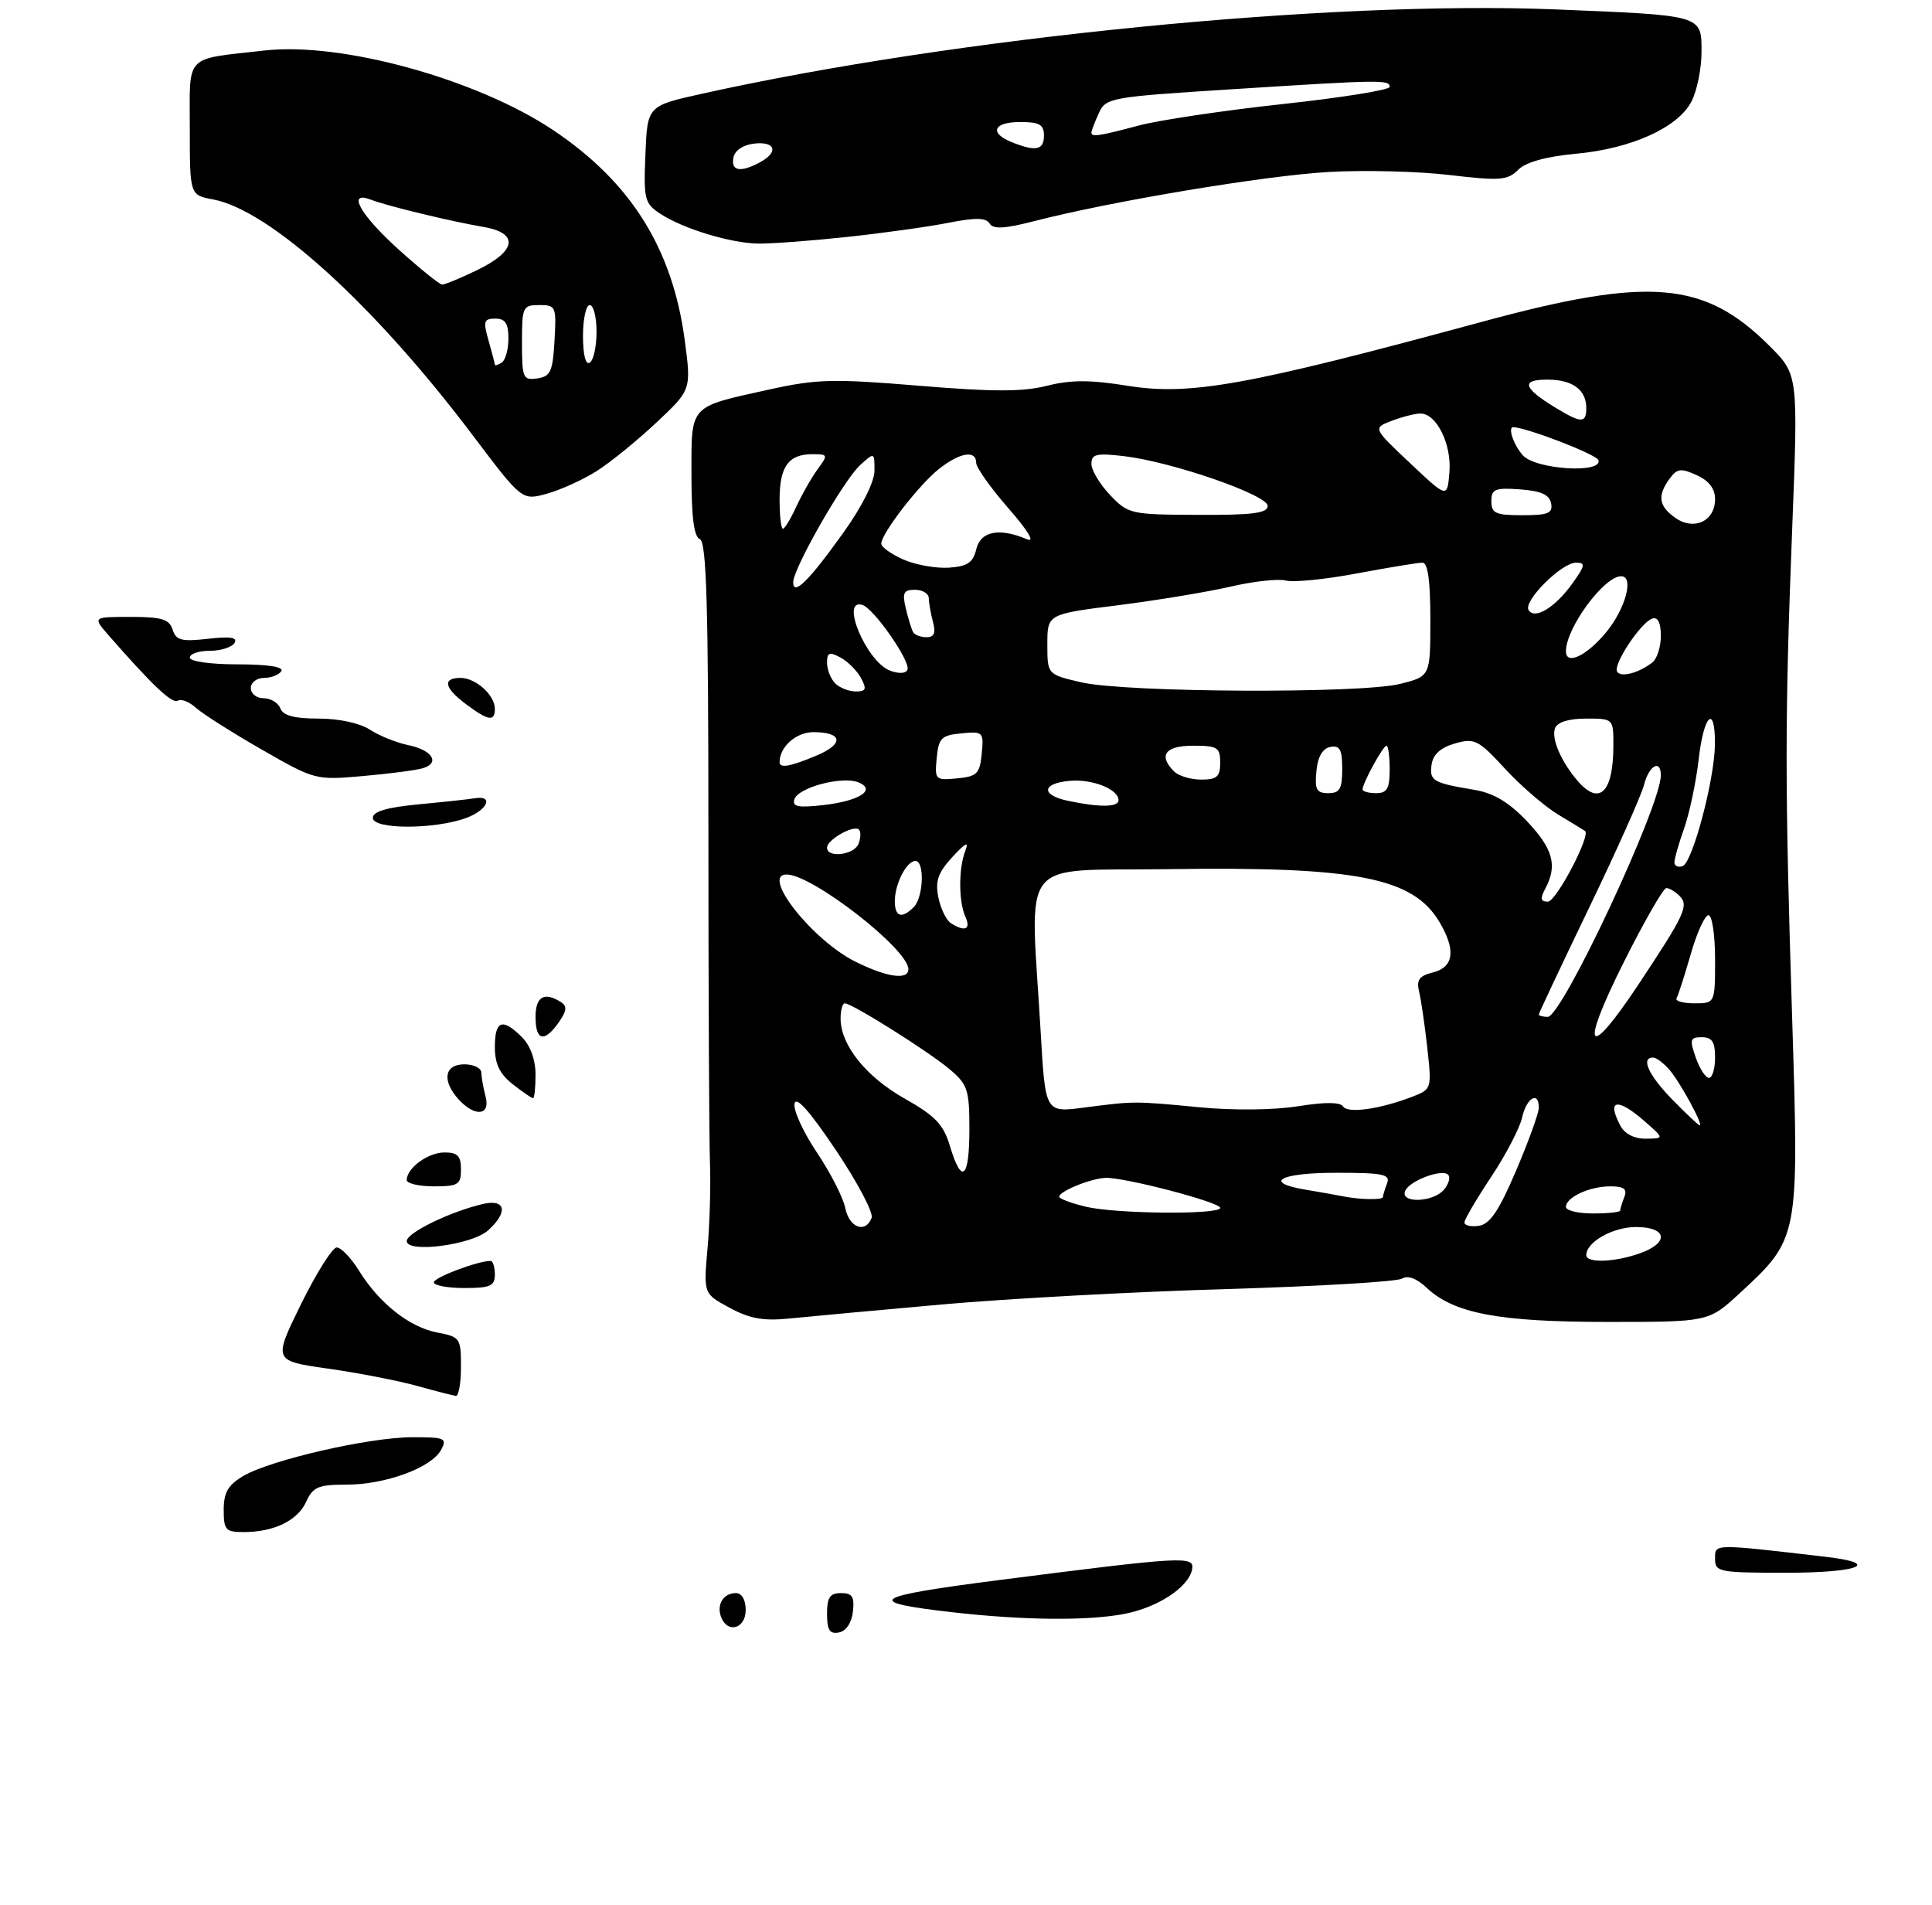 <?xml version="1.0" encoding="UTF-8" standalone="no"?>
<!DOCTYPE svg PUBLIC "-//W3C//DTD SVG 1.1//EN" "http://www.w3.org/Graphics/SVG/1.1/DTD/svg11.dtd" >
<svg xmlns="http://www.w3.org/2000/svg" xmlns:xlink="http://www.w3.org/1999/xlink" version="1.1" viewBox="0 0 285 281">
 <g >
 <path fill="currentColor"
d=" M 139.00 192.42 C 148.62 191.56 167.53 190.54 181.00 190.15 C 194.47 189.75 206.10 189.06 206.82 188.61 C 207.67 188.09 208.99 188.58 210.45 189.96 C 214.50 193.76 221.09 195.00 237.18 195.00 C 252.04 195.00 252.04 195.00 256.61 190.79 C 265.37 182.71 265.39 182.66 264.38 150.54 C 263.28 115.53 263.28 106.13 264.38 77.88 C 265.26 55.26 265.26 55.26 261.04 51.04 C 251.46 41.46 243.37 40.76 218.81 47.42 C 183.90 56.89 175.57 58.40 166.29 56.90 C 160.80 56.02 157.98 56.02 154.43 56.91 C 150.87 57.81 146.44 57.81 135.56 56.90 C 122.89 55.85 120.48 55.91 113.42 57.47 C 101.54 60.10 102.00 59.60 102.00 70.07 C 102.00 76.34 102.38 79.21 103.25 79.54 C 104.22 79.92 104.50 89.49 104.50 122.76 C 104.50 146.27 104.61 168.20 104.73 171.50 C 104.86 174.80 104.70 180.50 104.37 184.17 C 103.78 190.84 103.78 190.84 107.64 192.92 C 110.62 194.53 112.64 194.89 116.50 194.49 C 119.25 194.21 129.38 193.28 139.00 192.42 Z  M 87.99 69.51 C 90.00 68.24 93.97 65.02 96.81 62.35 C 101.98 57.50 101.98 57.50 101.01 50.19 C 99.22 36.69 93.07 26.87 81.61 19.20 C 70.35 11.67 50.39 6.16 39.02 7.45 C 27.05 8.81 28.00 7.82 28.00 18.97 C 28.00 28.78 28.00 28.78 31.44 29.42 C 39.84 31.00 55.24 44.99 69.75 64.23 C 77.00 73.84 77.00 73.84 80.67 72.83 C 82.68 72.27 85.98 70.78 87.99 69.51 Z  M 124.79 34.97 C 130.13 34.40 136.92 33.46 139.88 32.87 C 143.89 32.08 145.44 32.10 145.98 32.97 C 146.52 33.84 148.18 33.75 152.60 32.61 C 163.98 29.68 186.59 25.90 196.00 25.37 C 201.22 25.07 209.26 25.27 213.85 25.82 C 221.27 26.69 222.39 26.61 223.94 25.06 C 225.08 23.92 228.02 23.10 232.47 22.68 C 240.69 21.92 247.53 18.82 249.53 14.95 C 250.34 13.38 251.00 10.10 251.00 7.67 C 251.00 2.19 251.32 2.28 229.50 1.39 C 196.23 0.04 140.98 5.50 103.50 13.84 C 95.50 15.62 95.50 15.62 95.21 22.76 C 94.93 29.44 95.08 30.00 97.43 31.55 C 100.76 33.73 107.70 35.85 111.79 35.93 C 113.60 35.97 119.45 35.54 124.79 34.97 Z  M 122.00 238.07 C 122.00 235.63 122.43 235.00 124.07 235.00 C 125.73 235.00 126.07 235.54 125.82 237.74 C 125.63 239.39 124.81 240.61 123.75 240.81 C 122.39 241.07 122.00 240.46 122.00 238.07 Z  M 106.38 238.55 C 105.67 236.69 106.71 235.00 108.56 235.00 C 109.43 235.00 110.00 235.99 110.00 237.50 C 110.00 240.25 107.33 241.02 106.38 238.55 Z  M 140.55 237.83 C 127.18 236.31 128.35 235.52 147.60 233.05 C 174.80 229.57 176.24 229.49 175.85 231.52 C 175.33 234.14 170.80 237.12 165.86 238.07 C 160.47 239.11 151.00 239.02 140.55 237.83 Z  M 253.00 229.93 C 253.00 227.70 252.56 227.70 269.25 229.64 C 277.68 230.61 274.30 232.00 263.50 232.00 C 253.55 232.00 253.00 231.89 253.00 229.93 Z  M 33.00 222.72 C 33.00 220.16 33.64 219.06 35.88 217.73 C 39.90 215.36 54.44 212.02 60.79 212.01 C 65.65 212.00 65.99 212.15 65.06 213.88 C 63.66 216.50 56.87 219.00 51.14 219.00 C 46.96 219.00 46.17 219.33 45.17 221.52 C 43.90 224.31 40.41 226.00 35.93 226.00 C 33.28 226.00 33.00 225.68 33.00 222.72 Z  M 61.50 204.43 C 58.75 203.67 52.86 202.52 48.40 201.89 C 40.30 200.74 40.30 200.74 44.40 192.39 C 46.66 187.80 49.03 184.03 49.67 184.02 C 50.31 184.01 51.80 185.56 52.97 187.46 C 55.95 192.27 60.43 195.80 64.53 196.57 C 67.86 197.20 68.00 197.39 68.00 201.61 C 68.00 204.03 67.66 205.96 67.25 205.91 C 66.84 205.86 64.25 205.20 61.50 204.43 Z  M 64.00 189.16 C 64.00 188.44 70.47 186.00 72.37 186.00 C 72.71 186.00 73.00 186.90 73.00 188.00 C 73.00 189.70 72.33 190.00 68.50 190.00 C 66.03 190.00 64.00 189.62 64.00 189.16 Z  M 60.00 183.07 C 60.00 181.85 66.42 178.72 71.25 177.60 C 74.60 176.82 74.99 178.80 72.01 181.49 C 69.64 183.64 60.00 184.90 60.00 183.07 Z  M 60.00 174.07 C 60.00 172.30 63.15 170.00 65.57 170.00 C 67.50 170.00 68.00 170.52 68.00 172.50 C 68.00 174.75 67.60 175.00 64.00 175.00 C 61.80 175.00 60.00 174.58 60.00 174.07 Z  M 67.65 162.17 C 65.15 159.41 65.55 157.00 68.50 157.00 C 69.88 157.00 71.01 157.56 71.01 158.25 C 71.02 158.94 71.30 160.51 71.63 161.75 C 72.38 164.57 70.05 164.81 67.65 162.17 Z  M 75.63 159.93 C 73.70 158.41 73.00 156.94 73.00 154.43 C 73.00 150.52 74.12 150.12 77.00 153.00 C 78.24 154.24 79.00 156.33 79.00 158.50 C 79.00 160.43 78.84 162.00 78.63 162.00 C 78.43 162.00 77.08 161.07 75.63 159.93 Z  M 79.00 150.00 C 79.00 147.01 80.29 146.26 82.73 147.81 C 83.69 148.42 83.62 149.10 82.43 150.80 C 80.29 153.85 79.00 153.55 79.00 150.00 Z  M 55.00 120.65 C 55.00 119.70 57.05 119.10 61.75 118.65 C 65.46 118.30 69.17 117.90 70.00 117.76 C 72.91 117.26 71.93 119.51 68.74 120.67 C 64.04 122.38 55.00 122.36 55.00 120.65 Z  M 38.58 110.55 C 34.22 108.05 29.86 105.28 28.89 104.40 C 27.92 103.52 26.72 103.05 26.23 103.36 C 25.40 103.87 22.50 101.12 16.05 93.75 C 13.65 91.00 13.65 91.00 19.26 91.00 C 23.86 91.00 24.97 91.34 25.46 92.87 C 25.96 94.46 26.77 94.67 30.68 94.23 C 34.00 93.85 35.10 94.03 34.59 94.85 C 34.20 95.48 32.56 96.00 30.94 96.00 C 29.32 96.00 28.00 96.45 28.00 97.00 C 28.00 97.57 31.02 98.00 35.06 98.00 C 39.51 98.00 41.89 98.37 41.50 99.00 C 41.16 99.55 40.01 100.00 38.94 100.00 C 37.87 100.00 37.00 100.67 37.00 101.50 C 37.00 102.33 37.85 103.00 38.89 103.00 C 39.93 103.00 41.05 103.67 41.36 104.50 C 41.77 105.56 43.42 106.00 47.00 106.00 C 50.00 106.00 53.09 106.67 54.56 107.63 C 55.93 108.53 58.47 109.55 60.20 109.91 C 63.80 110.64 64.99 112.58 62.31 113.34 C 61.31 113.63 57.35 114.14 53.50 114.48 C 46.56 115.09 46.43 115.06 38.58 110.55 Z  M 68.75 103.88 C 65.53 101.48 65.22 100.00 67.93 100.00 C 70.19 100.00 73.00 102.53 73.00 104.57 C 73.00 106.49 72.03 106.33 68.75 103.88 Z  M 234.00 185.15 C 234.00 183.22 237.91 181.00 241.33 181.00 C 245.97 181.00 246.28 183.36 241.85 184.90 C 238.11 186.21 234.00 186.34 234.00 185.15 Z  M 124.69 178.20 C 124.38 176.65 122.50 172.98 120.52 170.03 C 118.53 167.07 117.04 163.84 117.20 162.84 C 117.40 161.60 119.37 163.80 123.30 169.65 C 126.49 174.40 128.87 178.90 128.58 179.64 C 127.68 182.00 125.27 181.11 124.69 178.20 Z  M 216.03 180.32 C 216.04 179.87 217.82 176.84 219.98 173.59 C 222.14 170.34 224.19 166.40 224.54 164.84 C 225.17 161.94 227.00 160.87 227.00 163.40 C 227.00 164.18 225.50 168.34 223.66 172.65 C 221.12 178.61 219.79 180.58 218.16 180.82 C 216.97 181.00 216.01 180.77 216.03 180.32 Z  M 160.20 178.01 C 158.38 177.58 156.63 176.97 156.31 176.64 C 155.68 176.01 160.54 173.91 163.00 173.75 C 165.63 173.59 180.00 177.33 180.00 178.18 C 180.00 179.20 164.67 179.07 160.20 178.01 Z  M 231.00 178.04 C 231.00 176.61 234.48 175.00 237.54 175.00 C 239.57 175.00 240.07 175.38 239.61 176.58 C 239.27 177.45 239.00 178.35 239.00 178.58 C 239.00 178.81 237.20 179.00 235.00 179.00 C 232.80 179.00 231.00 178.57 231.00 178.04 Z  M 198.00 176.45 C 197.18 176.28 194.81 175.86 192.75 175.52 C 186.19 174.45 188.70 173.00 197.11 173.00 C 204.09 173.00 205.13 173.22 204.61 174.58 C 204.27 175.45 204.00 176.35 204.00 176.58 C 204.00 177.04 200.40 176.96 198.00 176.45 Z  M 207.25 175.75 C 207.74 174.25 212.68 172.35 213.62 173.29 C 213.99 173.65 213.72 174.64 213.02 175.48 C 211.48 177.33 206.65 177.56 207.25 175.75 Z  M 140.14 169.09 C 139.18 165.87 138.00 164.63 133.46 162.06 C 127.75 158.84 124.01 154.17 124.00 150.25 C 124.00 149.01 124.28 148.00 124.62 148.00 C 125.68 148.00 136.91 155.06 140.03 157.68 C 142.75 159.97 143.00 160.71 143.00 166.59 C 143.00 173.86 141.87 174.85 140.14 169.09 Z  M 239.04 166.07 C 236.94 162.14 238.60 161.87 242.69 165.47 C 245.50 167.94 245.50 167.94 242.79 167.97 C 241.10 167.99 239.68 167.27 239.04 166.07 Z  M 246.70 162.21 C 243.19 158.61 241.99 156.00 243.85 156.00 C 244.31 156.00 245.38 156.79 246.22 157.75 C 247.79 159.53 251.32 166.00 250.73 166.00 C 250.55 166.00 248.74 164.29 246.70 162.21 Z  M 153.52 152.31 C 151.98 125.80 149.82 128.54 172.50 128.21 C 200.14 127.81 208.47 129.45 212.36 136.04 C 214.79 140.14 214.46 142.67 211.40 143.44 C 209.34 143.95 208.92 144.54 209.34 146.29 C 209.64 147.51 210.18 151.24 210.55 154.58 C 211.21 160.60 211.19 160.68 208.36 161.77 C 203.61 163.61 198.79 164.29 198.13 163.22 C 197.71 162.56 195.46 162.55 191.50 163.18 C 187.98 163.75 181.98 163.82 177.00 163.34 C 167.26 162.41 167.38 162.41 159.85 163.39 C 154.20 164.12 154.20 164.12 153.52 152.31 Z  M 250.15 156.00 C 249.22 153.34 249.32 153.00 251.05 153.00 C 252.55 153.00 253.00 153.69 253.00 156.00 C 253.00 157.65 252.59 159.00 252.10 159.00 C 251.60 159.00 250.73 157.65 250.15 156.00 Z  M 239.50 142.00 C 242.53 135.95 245.37 131.00 245.81 131.00 C 246.24 131.00 247.12 131.52 247.75 132.15 C 249.17 133.57 248.58 134.85 241.68 145.25 C 234.12 156.64 233.00 154.97 239.50 142.00 Z  M 227.00 149.65 C 227.00 149.46 230.34 142.37 234.42 133.90 C 238.50 125.43 242.15 117.26 242.53 115.75 C 243.24 112.92 245.00 111.94 245.00 114.37 C 245.00 118.89 230.43 150.00 228.31 150.00 C 227.59 150.00 227.00 149.84 227.00 149.65 Z  M 247.32 147.25 C 247.56 146.84 248.50 143.91 249.41 140.75 C 250.31 137.59 251.49 135.00 252.03 135.00 C 252.56 135.00 253.00 137.93 253.00 141.50 C 253.00 148.00 253.00 148.00 249.94 148.00 C 248.26 148.00 247.08 147.66 247.32 147.25 Z  M 126.23 141.88 C 119.87 138.74 112.17 129.00 116.04 129.00 C 119.83 129.00 134.00 140.02 134.00 142.97 C 134.00 144.61 130.84 144.17 126.23 141.88 Z  M 140.27 136.18 C 139.59 135.75 138.76 134.03 138.42 132.36 C 137.94 129.95 138.37 128.73 140.50 126.41 C 142.44 124.30 142.96 124.05 142.40 125.50 C 141.39 128.09 141.40 133.02 142.42 135.25 C 143.26 137.10 142.33 137.50 140.27 136.18 Z  M 132.00 132.93 C 132.00 130.39 133.73 127.00 135.04 127.00 C 136.42 127.00 136.23 132.37 134.80 133.80 C 133.02 135.58 132.00 135.26 132.00 132.93 Z  M 227.96 131.07 C 229.78 127.67 229.10 125.19 225.24 121.13 C 222.57 118.32 220.33 116.99 217.49 116.51 C 211.36 115.49 210.84 115.17 211.18 112.79 C 211.40 111.28 212.51 110.28 214.63 109.67 C 217.53 108.85 218.07 109.12 222.00 113.38 C 224.33 115.92 227.88 118.97 229.87 120.17 C 231.87 121.37 233.64 122.45 233.82 122.58 C 234.70 123.21 229.56 133.00 228.34 133.00 C 227.26 133.00 227.17 132.55 227.96 131.07 Z  M 247.00 127.21 C 247.00 126.68 247.65 124.40 248.45 122.15 C 249.24 119.89 250.20 115.33 250.58 112.02 C 251.33 105.40 253.01 103.80 252.98 109.75 C 252.95 114.92 249.67 127.28 248.20 127.77 C 247.54 127.99 247.00 127.74 247.00 127.21 Z  M 122.00 125.04 C 122.00 123.86 125.96 121.62 126.71 122.38 C 127.01 122.67 126.98 123.61 126.65 124.46 C 126.02 126.12 122.00 126.62 122.00 125.04 Z  M 117.19 117.89 C 117.76 116.17 124.14 114.46 126.56 115.38 C 129.38 116.47 126.83 118.15 121.46 118.76 C 117.71 119.18 116.83 119.00 117.19 117.89 Z  M 157.50 118.12 C 153.55 117.28 153.67 115.58 157.70 115.19 C 161.07 114.86 165.00 116.40 165.00 118.04 C 165.00 119.09 162.18 119.12 157.50 118.12 Z  M 194.19 113.76 C 194.39 111.62 195.10 110.40 196.25 110.18 C 197.65 109.92 198.00 110.56 198.00 113.43 C 198.00 116.37 197.64 117.00 195.94 117.00 C 194.21 117.00 193.92 116.47 194.19 113.76 Z  M 201.00 116.45 C 201.00 115.53 204.02 110.00 204.53 110.00 C 204.79 110.00 205.00 111.58 205.00 113.50 C 205.00 116.33 204.62 117.00 203.00 117.00 C 201.90 117.00 201.00 116.75 201.00 116.45 Z  M 232.78 115.25 C 230.31 112.41 228.81 108.95 229.39 107.42 C 229.74 106.52 231.41 106.00 233.97 106.00 C 237.99 106.00 238.00 106.01 238.00 109.92 C 238.00 116.85 235.98 118.92 232.78 115.25 Z  M 138.18 111.82 C 138.46 108.87 138.87 108.46 141.82 108.18 C 145.03 107.87 145.13 107.97 144.82 111.18 C 144.54 114.13 144.13 114.54 141.18 114.82 C 137.97 115.13 137.87 115.03 138.18 111.82 Z  M 173.20 113.80 C 170.83 111.43 171.88 110.00 176.00 110.00 C 179.60 110.00 180.00 110.25 180.00 112.50 C 180.00 114.57 179.52 115.00 177.20 115.00 C 175.66 115.00 173.86 114.46 173.20 113.80 Z  M 115.00 112.43 C 115.00 110.17 117.44 108.00 119.98 108.00 C 124.33 108.00 124.55 109.74 120.42 111.47 C 116.55 113.09 115.00 113.36 115.00 112.43 Z  M 123.20 100.80 C 122.54 100.14 122.00 98.77 122.00 97.76 C 122.00 96.25 122.34 96.11 123.98 96.99 C 125.06 97.57 126.43 98.94 127.01 100.02 C 127.89 101.66 127.75 102.00 126.24 102.00 C 125.23 102.00 123.86 101.46 123.20 100.80 Z  M 159.50 100.65 C 154.50 99.49 154.50 99.49 154.50 95.04 C 154.50 90.59 154.50 90.59 164.92 89.28 C 170.64 88.56 178.11 87.32 181.51 86.54 C 184.90 85.75 188.59 85.34 189.71 85.64 C 190.83 85.93 195.55 85.46 200.20 84.58 C 204.85 83.71 209.18 83.00 209.83 83.00 C 210.63 83.00 211.00 85.64 211.00 91.38 C 211.00 99.76 211.00 99.76 206.56 100.88 C 200.76 102.34 166.05 102.17 159.50 100.65 Z  M 131.30 98.93 C 127.80 97.61 123.83 88.12 127.25 89.25 C 128.95 89.81 134.33 97.55 133.87 98.78 C 133.65 99.36 132.61 99.42 131.30 98.93 Z  M 238.55 99.08 C 237.91 98.04 242.05 91.80 243.75 91.24 C 244.56 90.98 245.00 91.87 245.00 93.79 C 245.00 95.42 244.44 97.19 243.75 97.72 C 241.72 99.29 239.10 99.98 238.55 99.08 Z  M 231.00 96.07 C 231.00 92.63 236.62 85.00 239.15 85.00 C 241.08 85.00 239.80 89.79 236.93 93.27 C 234.06 96.75 231.00 98.20 231.00 96.07 Z  M 134.70 93.25 C 134.47 92.84 133.98 91.26 133.62 89.75 C 133.07 87.44 133.29 87.00 134.98 87.00 C 136.09 87.00 137.01 87.56 137.01 88.25 C 137.02 88.94 137.30 90.51 137.63 91.75 C 138.07 93.38 137.80 94.00 136.68 94.00 C 135.82 94.00 134.93 93.66 134.70 93.25 Z  M 225.49 89.99 C 224.68 88.67 230.35 83.00 232.49 83.00 C 233.91 83.00 233.84 83.42 232.00 86.00 C 229.44 89.60 226.40 91.46 225.49 89.99 Z  M 117.01 85.87 C 117.03 83.81 124.49 70.77 126.90 68.59 C 128.99 66.70 129.00 66.71 129.00 69.42 C 129.00 71.05 127.19 74.68 124.50 78.45 C 119.33 85.70 116.99 88.01 117.01 85.87 Z  M 133.25 82.53 C 131.46 81.74 130.00 80.69 130.00 80.20 C 130.00 78.71 135.60 71.46 138.53 69.16 C 141.60 66.74 144.00 66.35 144.00 68.27 C 144.00 68.96 146.14 71.98 148.75 74.97 C 151.68 78.32 152.73 80.07 151.50 79.55 C 147.43 77.81 144.65 78.35 144.02 81.00 C 143.54 83.00 142.73 83.55 139.96 83.74 C 138.06 83.86 135.04 83.32 133.25 82.53 Z  M 115.00 73.70 C 115.00 68.83 116.31 67.00 119.82 67.00 C 122.16 67.00 122.18 67.08 120.59 69.25 C 119.69 70.49 118.28 72.96 117.46 74.75 C 116.64 76.54 115.75 78.00 115.49 78.00 C 115.22 78.00 115.00 76.06 115.00 73.70 Z  M 247.15 76.40 C 244.68 74.67 244.45 73.13 246.29 70.62 C 247.40 69.10 247.96 69.03 250.29 70.09 C 252.10 70.91 253.00 72.09 253.00 73.63 C 253.00 76.86 249.91 78.33 247.15 76.40 Z  M 163.75 73.02 C 162.24 71.43 161.00 69.36 161.00 68.42 C 161.00 66.98 161.72 66.81 165.83 67.29 C 172.95 68.14 187.00 73.01 187.00 74.63 C 187.00 75.70 184.78 75.99 176.75 75.95 C 166.78 75.91 166.43 75.83 163.75 73.02 Z  M 220.00 73.94 C 220.00 72.14 220.53 71.92 224.24 72.19 C 227.34 72.42 228.57 72.97 228.81 74.25 C 229.09 75.71 228.39 76.00 224.57 76.00 C 220.62 76.00 220.00 75.72 220.00 73.94 Z  M 208.01 68.32 C 202.51 63.14 202.51 63.14 205.32 62.07 C 206.87 61.48 208.77 61.00 209.54 61.00 C 211.92 61.00 214.16 65.54 213.81 69.67 C 213.50 73.50 213.50 73.50 208.01 68.32 Z  M 224.65 67.17 C 223.27 65.64 222.37 62.96 223.25 63.01 C 225.44 63.14 235.52 67.05 235.79 67.87 C 236.46 69.89 226.55 69.27 224.65 67.17 Z  M 229.36 60.08 C 224.68 57.22 224.34 56.00 228.24 56.00 C 231.97 56.00 234.00 57.48 234.00 60.20 C 234.00 62.47 233.26 62.46 229.36 60.08 Z  M 77.00 50.57 C 77.00 45.26 77.12 45.00 79.55 45.00 C 82.00 45.00 82.09 45.21 81.80 50.25 C 81.54 54.82 81.21 55.54 79.25 55.82 C 77.15 56.12 77.00 55.77 77.00 50.57 Z  M 73.00 53.80 C 73.00 53.63 72.58 52.03 72.07 50.24 C 71.25 47.38 71.37 47.00 73.07 47.00 C 74.54 47.00 75.00 47.70 75.00 49.94 C 75.00 51.56 74.55 53.16 74.00 53.50 C 73.45 53.84 73.00 53.98 73.00 53.80 Z  M 86.00 49.56 C 86.00 47.05 86.45 45.00 87.00 45.00 C 87.55 45.00 88.00 46.77 88.00 48.94 C 88.00 51.11 87.55 53.16 87.00 53.50 C 86.39 53.88 86.00 52.34 86.00 49.56 Z  M 58.72 36.73 C 53.07 31.61 51.12 28.05 54.75 29.47 C 57.09 30.38 66.60 32.68 71.25 33.46 C 76.57 34.35 76.24 37.00 70.47 39.80 C 67.98 41.01 65.62 41.99 65.22 41.98 C 64.83 41.96 61.90 39.60 58.72 36.73 Z  M 108.19 23.25 C 108.39 22.19 109.61 21.37 111.26 21.18 C 114.42 20.82 114.90 22.45 112.07 23.96 C 109.22 25.49 107.81 25.23 108.19 23.25 Z  M 149.25 20.97 C 145.87 19.61 146.54 18.00 150.50 18.00 C 153.33 18.00 154.00 18.38 154.00 20.00 C 154.00 22.15 152.80 22.40 149.25 20.97 Z  M 161.00 19.55 C 161.00 19.30 161.49 18.02 162.08 16.72 C 163.14 14.41 163.68 14.31 181.83 13.16 C 203.78 11.76 205.00 11.74 205.00 12.82 C 205.00 13.27 197.90 14.41 189.22 15.35 C 180.54 16.29 170.98 17.72 167.97 18.52 C 162.07 20.09 161.00 20.25 161.00 19.55 Z "/>
</g>
</svg>